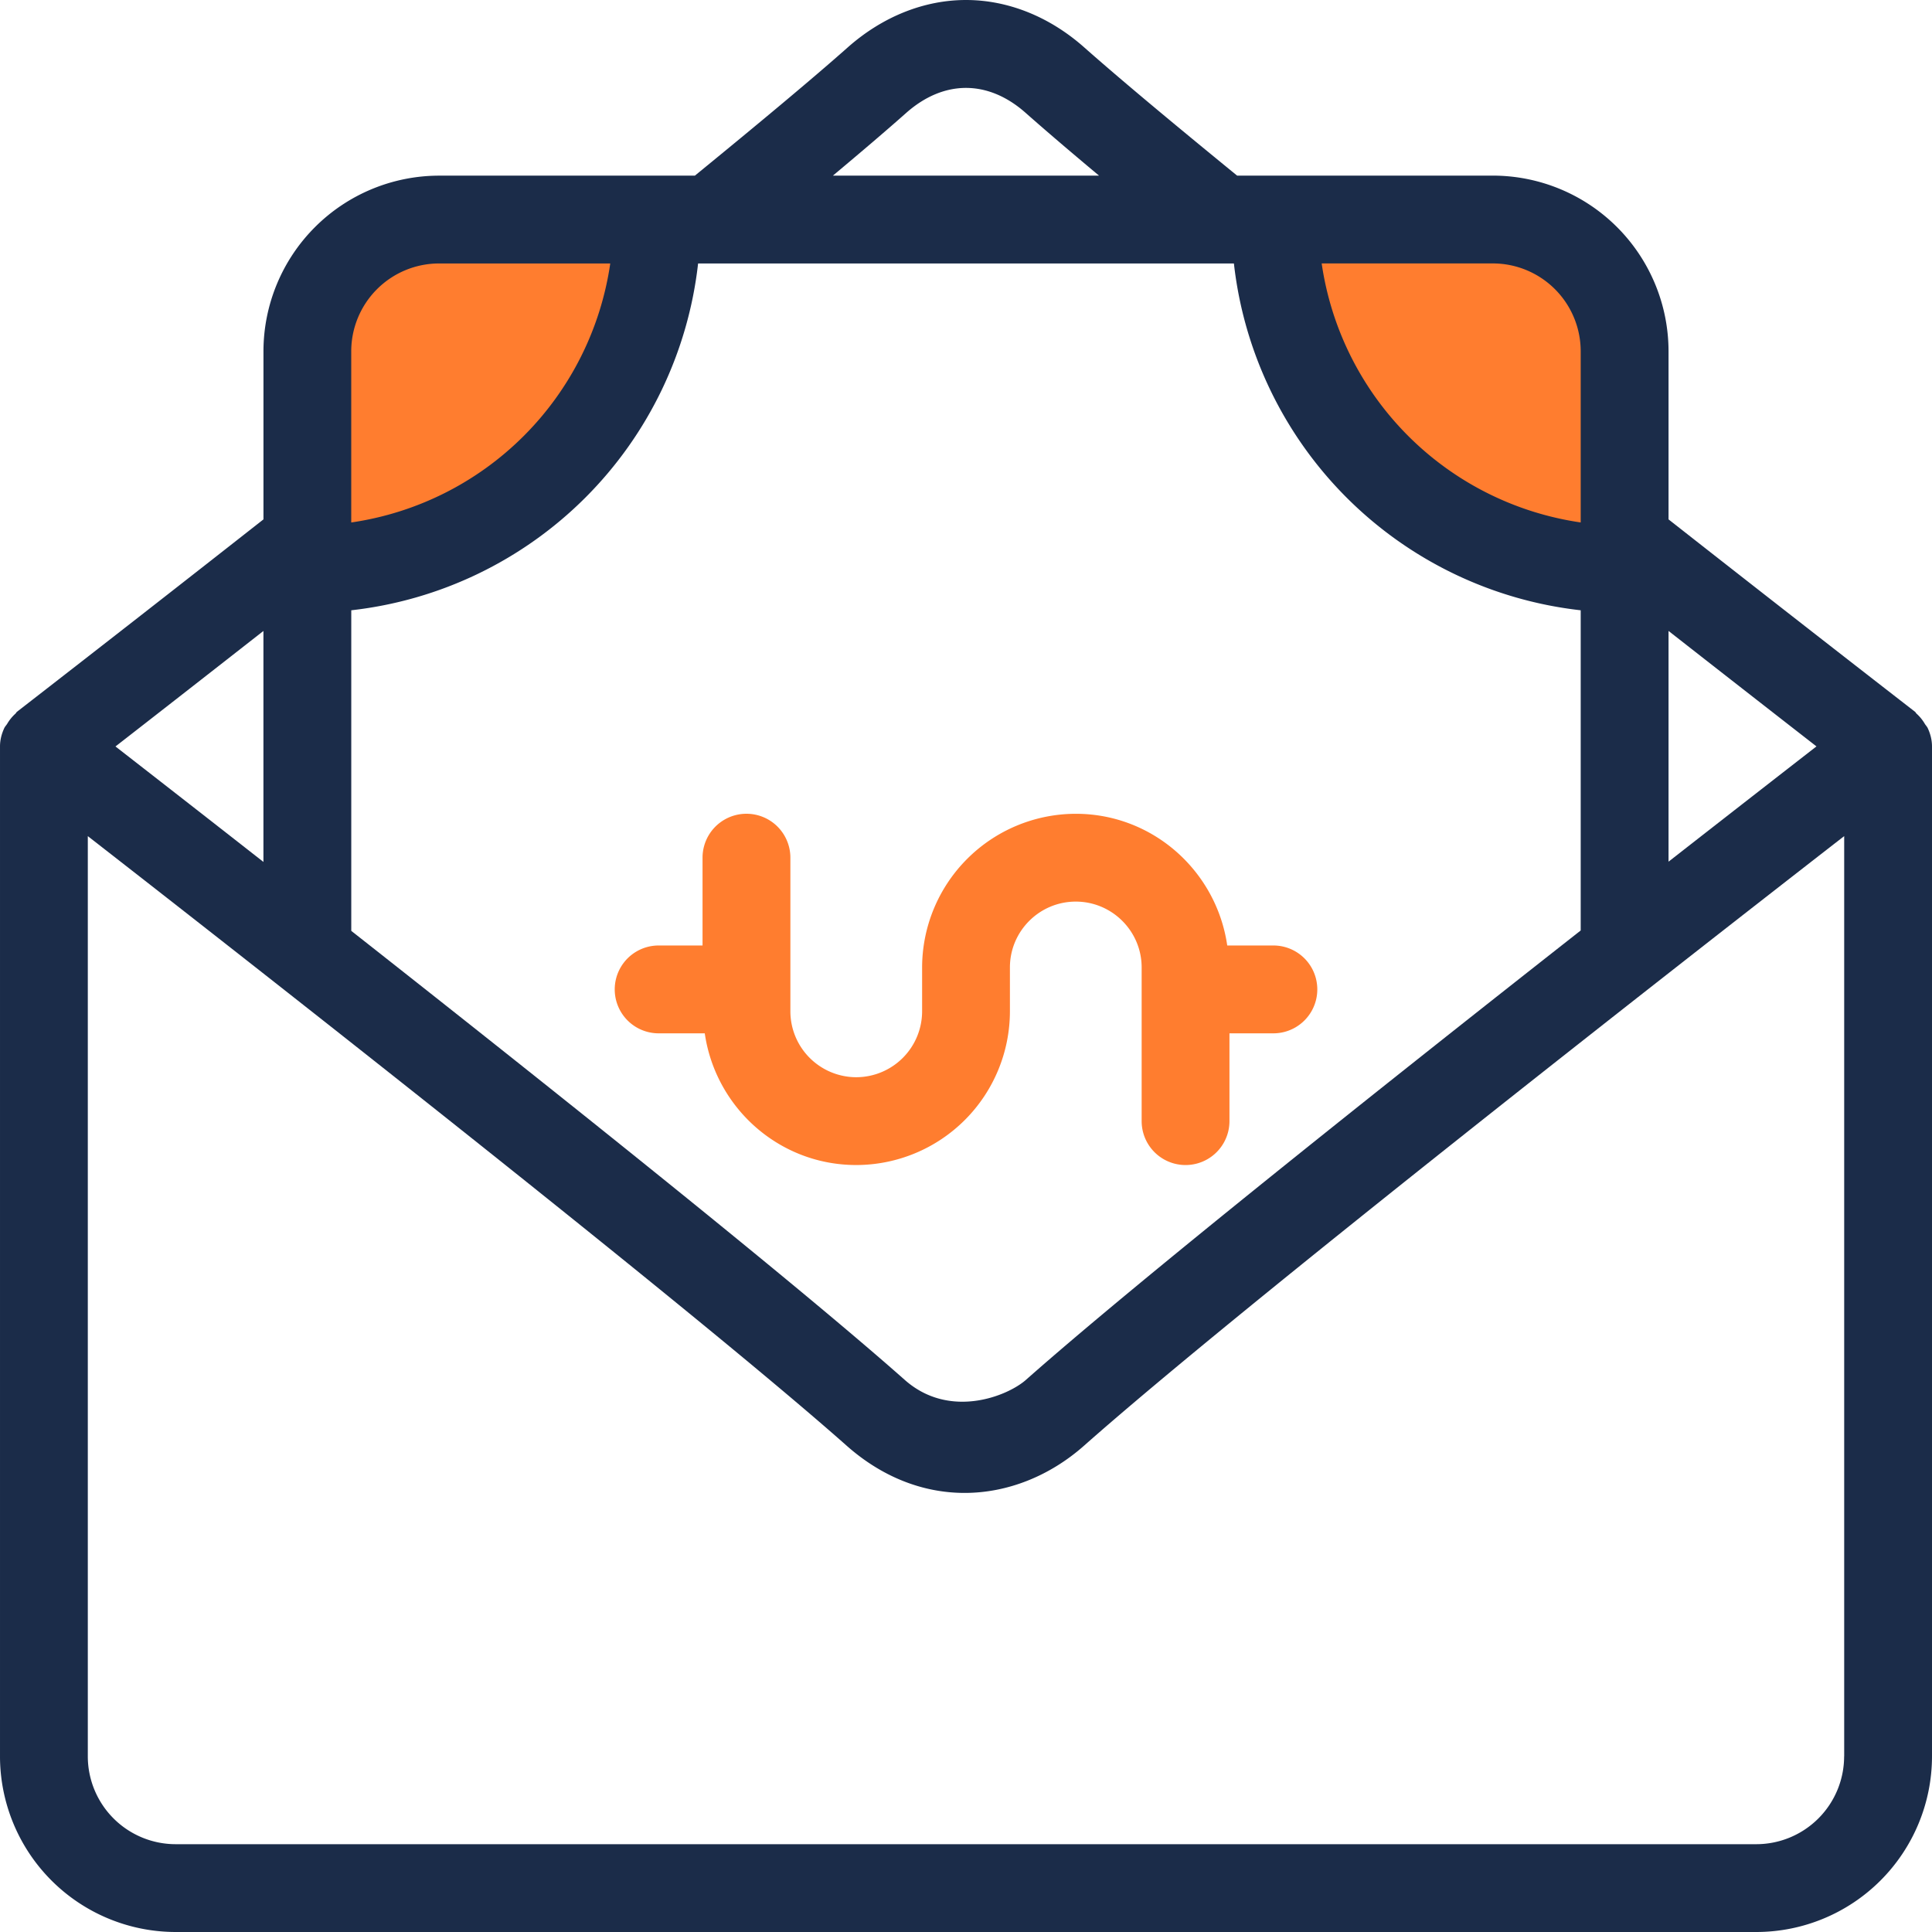 <svg width="60" height="60" fill="none" xmlns="http://www.w3.org/2000/svg"><g clip-path="url(#a)"><path d="M10.575 8.684a1 1 0 0 1 1.001-1.018l8.159.01c.886.001 1.333 1.07.711 1.702l-8.016 8.147c-.621.632-1.697.202-1.712-.684l-.143-8.157zM48.386 7.702a1 1 0 0 1 .995 1.024l-.196 8.156c-.022.886-1.1 1.309-1.717.673l-7.963-8.2c-.617-.636-.163-1.701.723-1.696l8.158.043z" fill="#FF7D2F"/><path d="M59.869 22.615c-.023-.05-.063-.088-.092-.136a1.334 1.334 0 0 0-.257-.316c-.02-.017-.027-.043-.047-.058-.003-.002-3.336-2.584-7.655-5.975v-5.22a5.46 5.46 0 0 0-5.454-5.456H38.42c-1.943-1.586-3.628-2.99-4.755-3.988C32.58.507 31.29 0 30 0c-1.29 0-2.581.508-3.667 1.467-1.125.998-2.81 2.4-4.753 3.988h-7.944a5.46 5.46 0 0 0-5.454 5.454v5.221a1604.25 1604.25 0 0 1-7.655 5.975c-.02.015-.028.041-.047.058a1.34 1.34 0 0 0-.257.316c-.03.048-.069.085-.092.136-.08.174-.131.363-.131.567v31.363A5.46 5.46 0 0 0 5.455 60h49.09A5.46 5.46 0 0 0 60 54.545V23.182c0-.204-.051-.393-.131-.567zm-8.05-3.02a1882.48 1882.48 0 0 0 4.593 3.585c-1.065.828-2.687 2.09-4.594 3.58v-7.166zM46.363 8.181a2.73 2.73 0 0 1 2.727 2.727v5.317a9.511 9.511 0 0 1-8.044-8.044h5.317zM28.14 3.509c1.172-1.039 2.549-1.037 3.715-.001.614.543 1.387 1.203 2.277 1.947h-8.266c.889-.744 1.662-1.403 2.274-1.946zm-17.232 7.4a2.73 2.73 0 0 1 2.727-2.727h5.317a9.511 9.511 0 0 1-8.044 8.044v-5.317zm0 8.044A12.21 12.21 0 0 0 21.68 8.182h16.64a12.21 12.21 0 0 0 10.77 10.771v9.944c-6.1 4.792-13.754 10.88-17.231 13.958-.573.504-2.37 1.23-3.76 0-3.499-3.097-11.114-9.165-17.19-13.946v-9.956zm-2.727.642v7.173a1694.133 1694.133 0 0 0-4.595-3.586c1.068-.83 2.687-2.093 4.595-3.587zm49.09 34.95a2.73 2.73 0 0 1-2.727 2.728H5.455a2.73 2.73 0 0 1-2.728-2.728V25.967c5.687 4.426 18.84 14.746 23.566 18.93 1.084.96 2.349 1.467 3.665 1.467 1.323 0 2.639-.521 3.707-1.466 4.912-4.348 18.324-14.826 23.608-18.932v28.58z" fill="#1B2C49"/><path d="M31.364 31.409v-1.364c0-1.128.918-2.045 2.045-2.045 1.127 0 2.046.917 2.046 2.045v4.773a1.363 1.363 0 1 0 2.727 0v-2.727h1.364a1.363 1.363 0 1 0 0-2.728h-1.433c-.334-2.307-2.306-4.09-4.704-4.09a4.779 4.779 0 0 0-4.772 4.772v1.364a2.049 2.049 0 0 1-2.046 2.045 2.049 2.049 0 0 1-2.045-2.045v-4.773a1.363 1.363 0 1 0-2.728 0v2.727h-1.363a1.363 1.363 0 1 0 0 2.728h1.432c.334 2.307 2.306 4.09 4.704 4.09a4.778 4.778 0 0 0 4.773-4.772z" fill="#FF7D2F"/></g><defs><clipPath id="a"><path fill="#fff" d="M0 0h60v60H0z"/></clipPath></defs></svg>